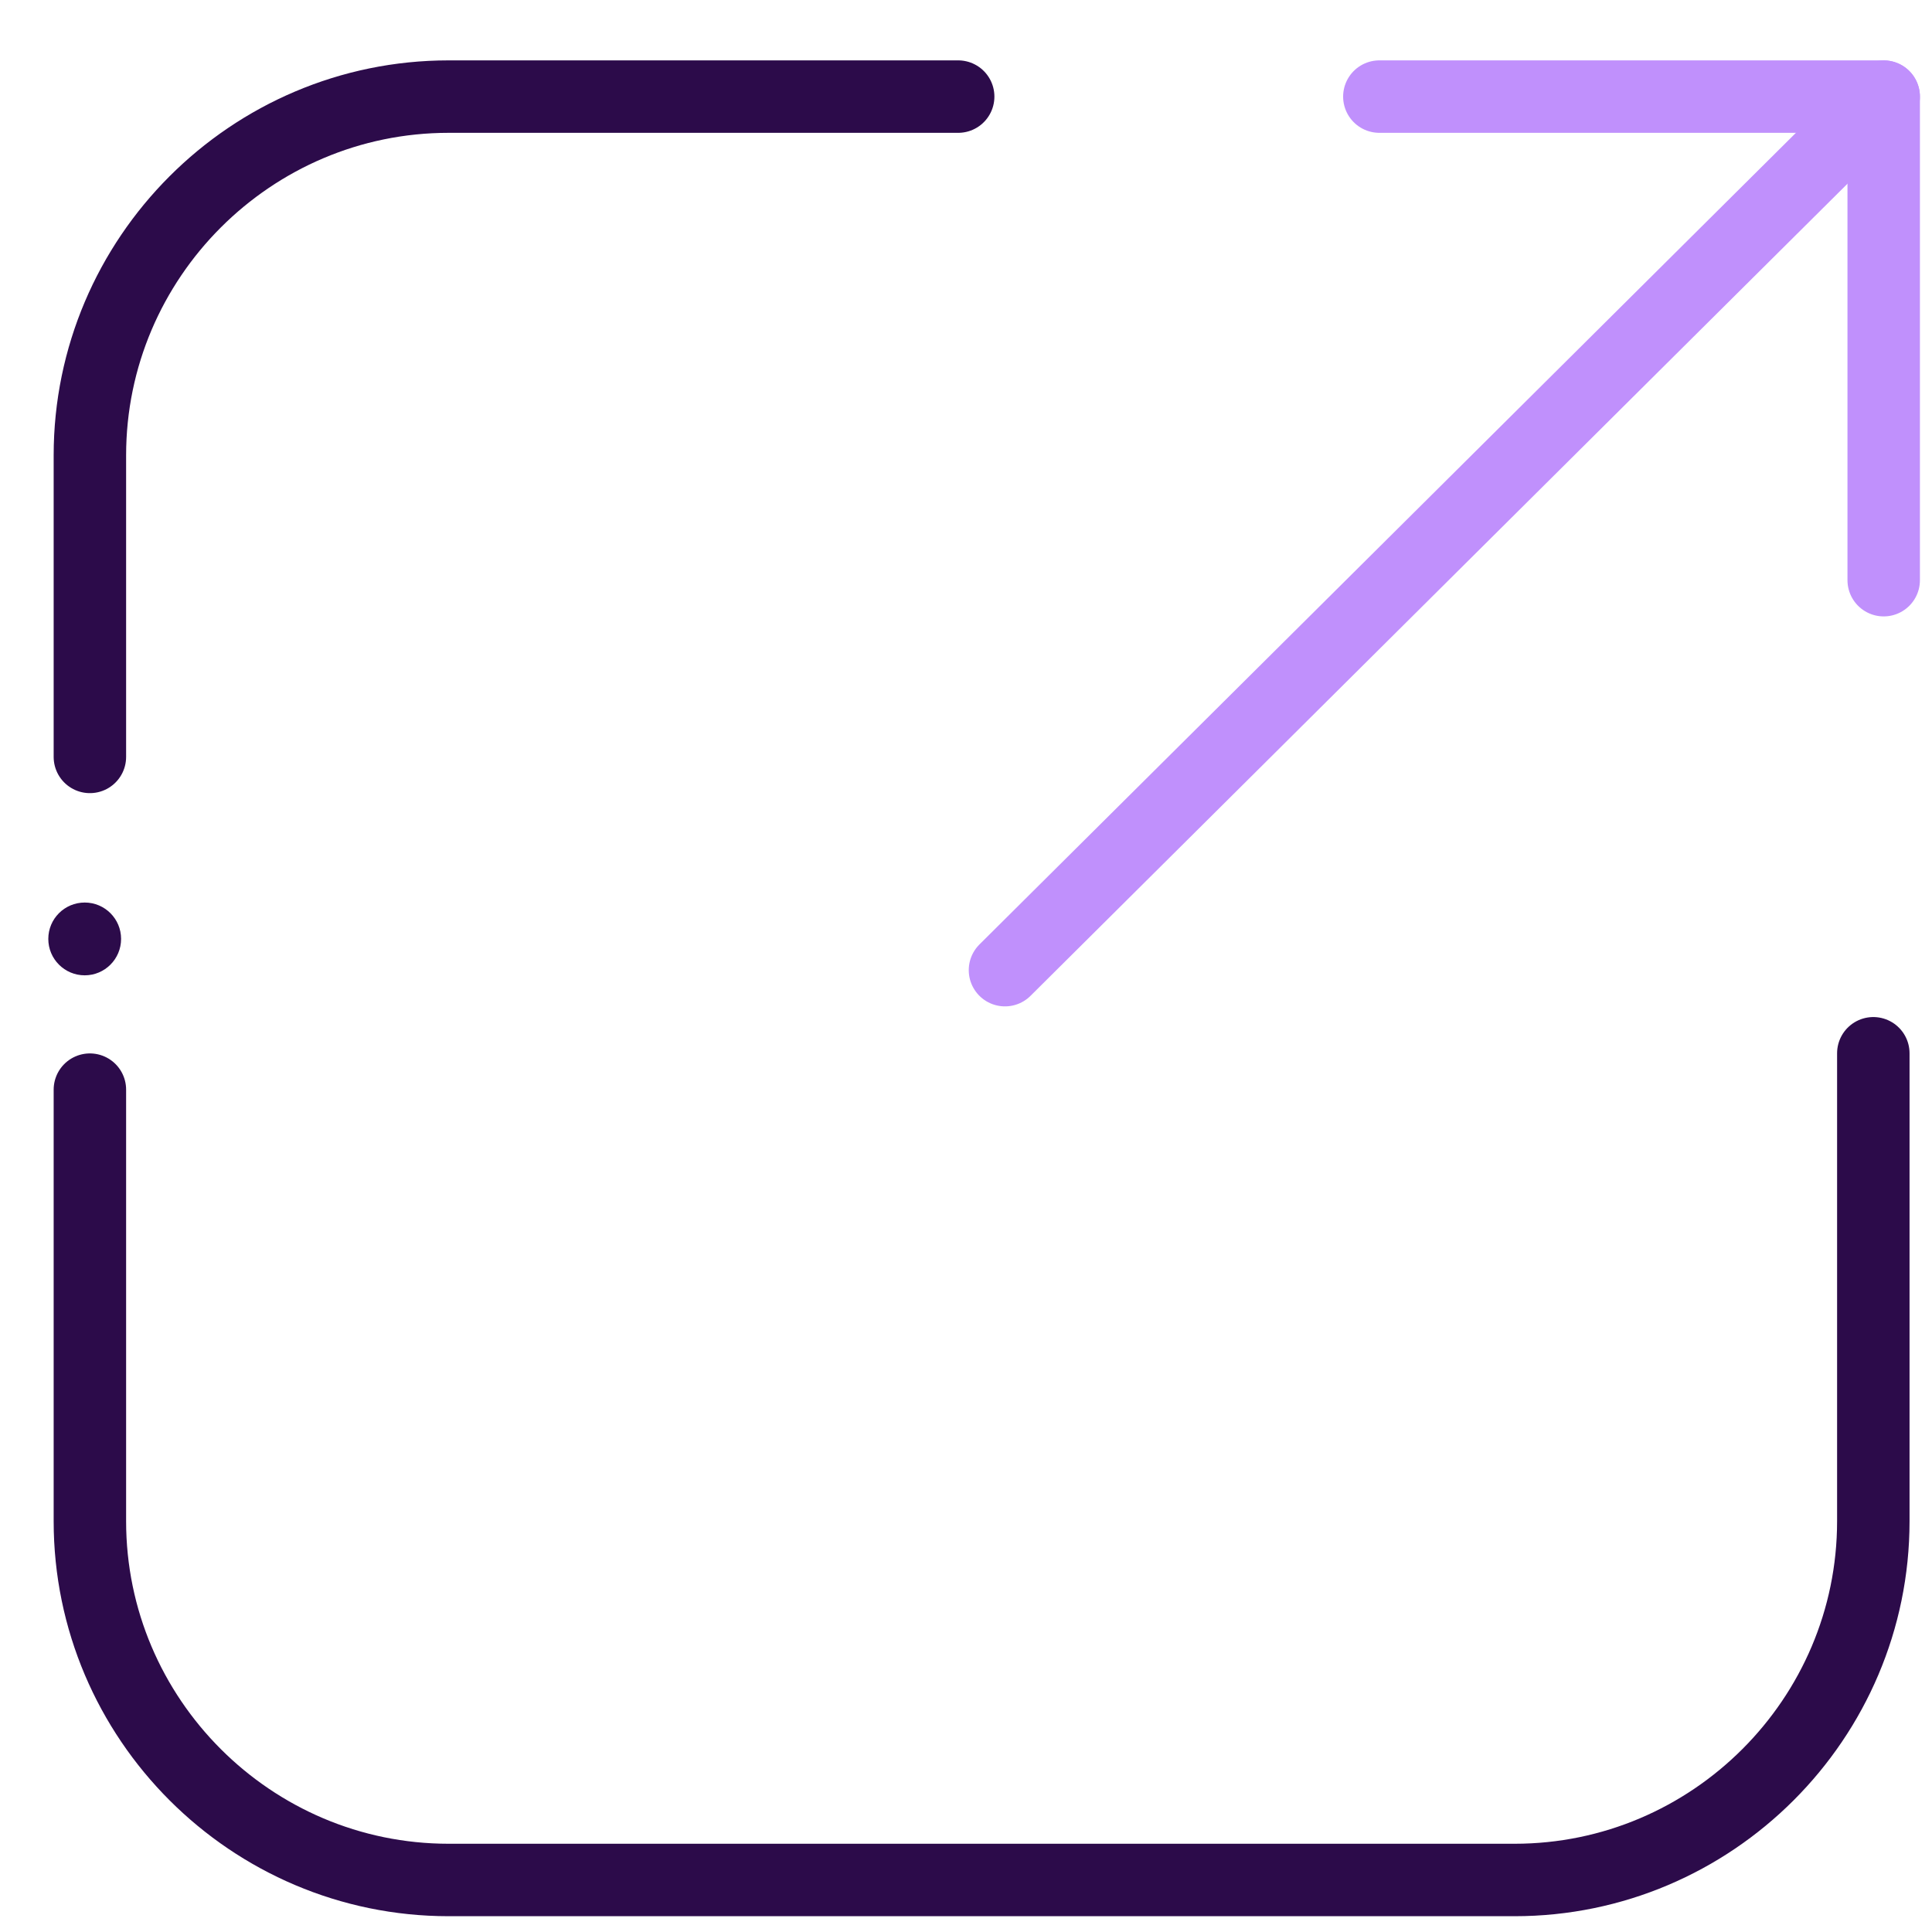 <svg width="40" height="40" viewBox="0 0 40 40" fill="none" xmlns="http://www.w3.org/2000/svg">
<path d="M38.785 21.807V31.495C38.785 35.586 35.447 38.923 31.357 38.923H9.289C5.198 38.923 1.861 35.586 1.861 31.495V22.56" stroke="#2C0B4A" stroke-width="1.5" stroke-miterlimit="10" stroke-linecap="round" stroke-linejoin="round"/>
<path d="M1.861 15.671V9.428C1.861 5.337 5.198 2 9.289 2H19.838" stroke="#2C0B4A" stroke-width="1.5" stroke-miterlimit="10" stroke-linecap="round" stroke-linejoin="round"/>
<path d="M39 2.001L20.807 20.086" stroke="#C090FC" stroke-width="1.5" stroke-miterlimit="10" stroke-linecap="round" stroke-linejoin="round"/>
<path d="M39 12.012V2H28.558" stroke="#C090FC" stroke-width="1.5" stroke-miterlimit="10" stroke-linecap="round" stroke-linejoin="round"/>
<path d="M1.754 20.193C2.17 20.193 2.507 19.855 2.507 19.439C2.507 19.023 2.17 18.686 1.754 18.686C1.337 18.686 1 19.023 1 19.439C1 19.855 1.337 20.193 1.754 20.193Z" fill="#2C0B4A"/>
</svg>

